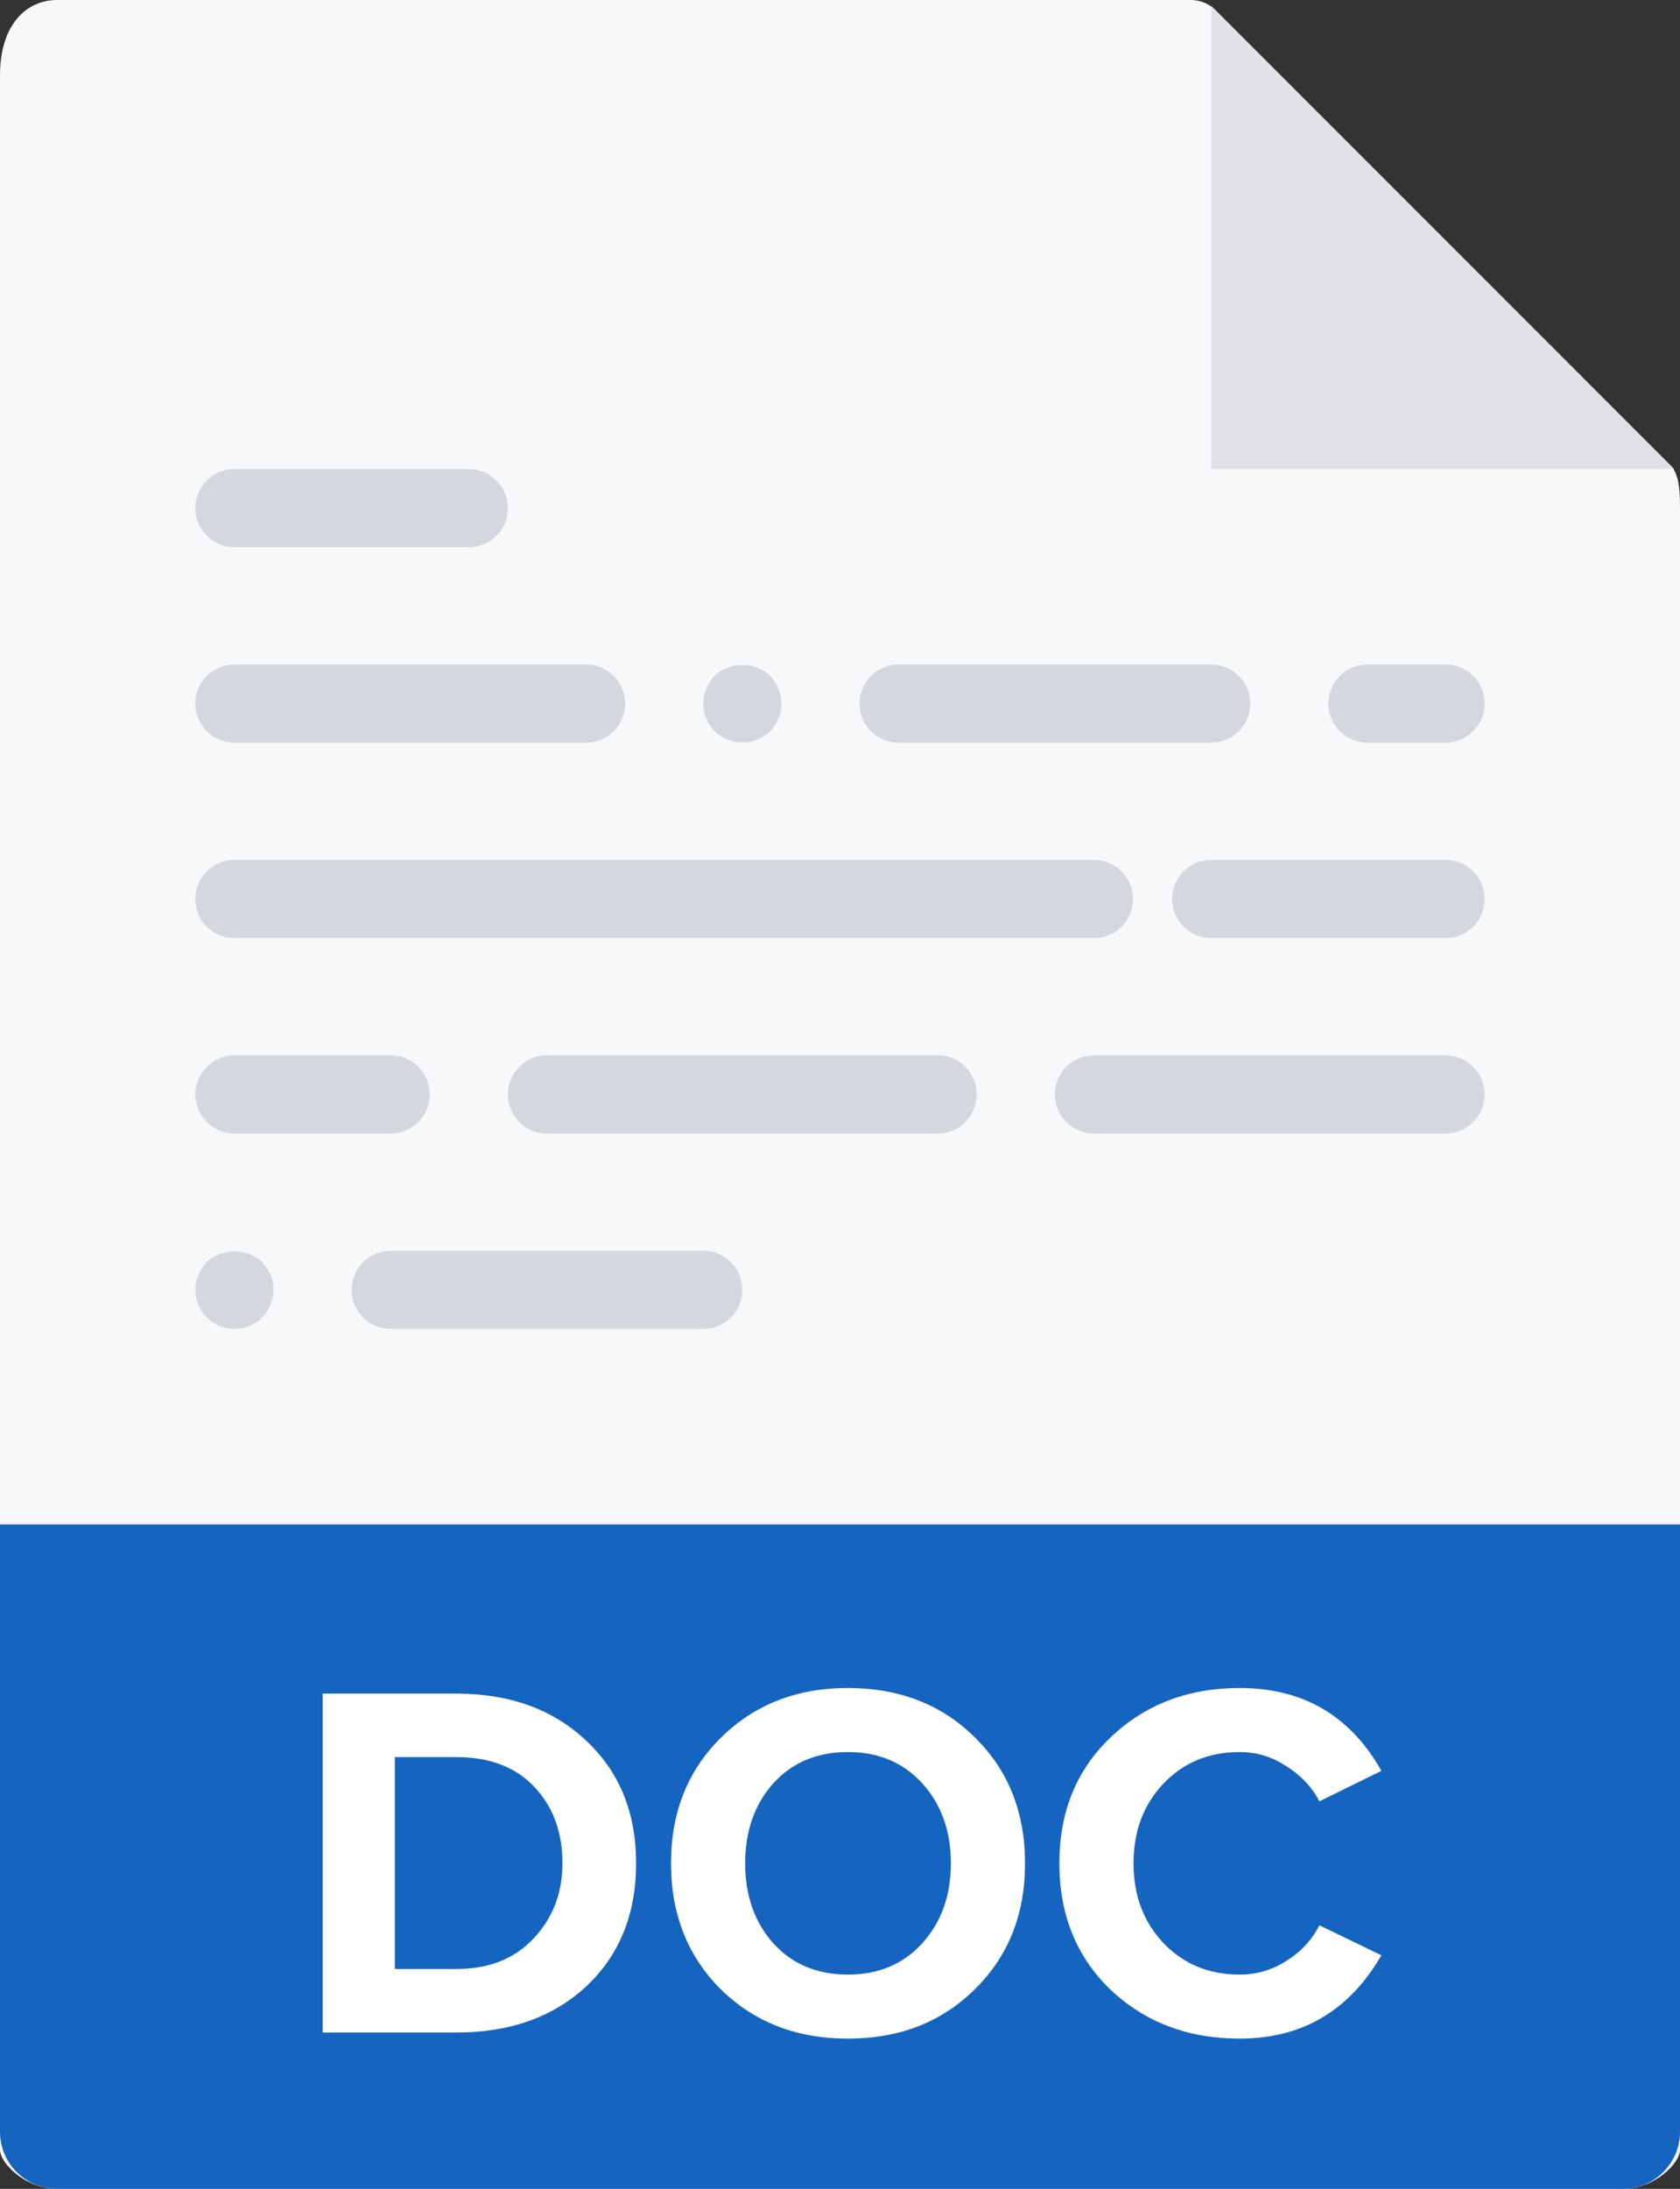 <svg width="43" height="56" viewBox="0 0 43 56" fill="none" xmlns="http://www.w3.org/2000/svg">
<rect x="0" y="0" width="43" height="56" fill="#333333" stroke="none"/>
<path d="M30.485 0H1.463C0.655 0 0 0.655 0 1.926V55C0 55.345 0.655 56 1.463 56H41.537C42.345 56 43 55.345 43 55V12.978C43 12.282 42.907 12.058 42.743 11.893L31.107 0.257C30.942 0.093 30.718 0 30.485 0Z" fill="#F7F8F9"/>
<path d="M31 0.151V12H42.849L31 0.151Z" fill="#E0E1E6"/>
<path d="M41.537 56H1.463C0.655 56 0 55.345 0 54.537V39H43V54.537C43 55.345 42.345 56 41.537 56Z" fill="#1565C0"/>
<path d="M11.679 52H8.26V43.329H11.679C13.04 43.329 14.145 43.728 14.994 44.525C15.852 45.322 16.281 46.371 16.281 47.671C16.281 48.971 15.856 50.02 15.007 50.817C14.158 51.606 13.048 52 11.679 52ZM11.679 50.375C12.511 50.375 13.169 50.115 13.655 49.595C14.149 49.075 14.396 48.434 14.396 47.671C14.396 46.874 14.158 46.224 13.681 45.721C13.204 45.21 12.537 44.954 11.679 44.954H10.106V50.375H11.679Z" fill="white"/>
<path d="M21.699 52.156C20.39 52.156 19.307 51.736 18.449 50.895C17.599 50.046 17.175 48.971 17.175 47.671C17.175 46.371 17.599 45.301 18.449 44.46C19.307 43.611 20.39 43.186 21.699 43.186C23.016 43.186 24.099 43.606 24.949 44.447C25.807 45.288 26.236 46.362 26.236 47.671C26.236 48.98 25.807 50.054 24.949 50.895C24.099 51.736 23.016 52.156 21.699 52.156ZM19.788 49.712C20.273 50.249 20.91 50.518 21.699 50.518C22.488 50.518 23.125 50.249 23.61 49.712C24.095 49.175 24.338 48.494 24.338 47.671C24.338 46.848 24.095 46.167 23.61 45.63C23.125 45.093 22.488 44.824 21.699 44.824C20.91 44.824 20.273 45.093 19.788 45.63C19.311 46.167 19.073 46.848 19.073 47.671C19.073 48.494 19.311 49.175 19.788 49.712Z" fill="white"/>
<path d="M31.73 52.156C30.413 52.156 29.312 51.74 28.428 50.908C27.553 50.067 27.115 48.988 27.115 47.671C27.115 46.354 27.553 45.279 28.428 44.447C29.312 43.606 30.413 43.186 31.73 43.186C33.351 43.186 34.56 43.892 35.357 45.305L33.771 46.085C33.581 45.721 33.299 45.422 32.926 45.188C32.562 44.945 32.164 44.824 31.73 44.824C30.942 44.824 30.292 45.093 29.78 45.63C29.269 46.167 29.013 46.848 29.013 47.671C29.013 48.494 29.269 49.175 29.78 49.712C30.292 50.249 30.942 50.518 31.73 50.518C32.164 50.518 32.562 50.401 32.926 50.167C33.299 49.933 33.581 49.63 33.771 49.257L35.357 50.024C34.534 51.445 33.325 52.156 31.73 52.156Z" fill="white"/>
<path d="M12 14H6C5.448 14 5 13.552 5 13C5 12.448 5.448 12 6 12H12C12.552 12 13 12.448 13 13C13 13.552 12.552 14 12 14Z" fill="#D5D7DE"/>
<path d="M15 19H6C5.448 19 5 18.552 5 18C5 17.448 5.448 17 6 17H15C15.552 17 16 17.448 16 18C16 18.552 15.552 19 15 19Z" fill="#D5D7DE"/>
<path d="M19 19C18.74 19 18.48 18.89 18.29 18.71C18.11 18.52 18 18.26 18 18C18 17.74 18.11 17.48 18.29 17.29C18.66 16.92 19.34 16.92 19.71 17.29C19.89 17.48 20 17.74 20 18C20 18.26 19.89 18.52 19.71 18.71C19.52 18.89 19.26 19 19 19Z" fill="#D5D7DE"/>
<path d="M31 19H23C22.448 19 22 18.552 22 18C22 17.448 22.448 17 23 17H31C31.552 17 32 17.448 32 18C32 18.552 31.552 19 31 19Z" fill="#D5D7DE"/>
<path d="M6 34C5.74 34 5.48 33.89 5.29 33.71C5.11 33.52 5 33.26 5 33C5 32.74 5.11 32.48 5.29 32.29C5.66 31.92 6.34 31.92 6.71 32.29C6.89 32.48 7 32.73 7 33C7 33.26 6.89 33.52 6.71 33.71C6.52 33.89 6.26 34 6 34Z" fill="#D5D7DE"/>
<path d="M18 34H10C9.448 34 9 33.552 9 33C9 32.448 9.448 32 10 32H18C18.552 32 19 32.448 19 33C19 33.552 18.552 34 18 34Z" fill="#D5D7DE"/>
<path d="M37 19H35C34.448 19 34 18.552 34 18C34 17.448 34.448 17 35 17H37C37.552 17 38 17.448 38 18C38 18.552 37.552 19 37 19Z" fill="#D5D7DE"/>
<path d="M28 24H6C5.448 24 5 23.552 5 23C5 22.448 5.448 22 6 22H28C28.552 22 29 22.448 29 23C29 23.552 28.552 24 28 24Z" fill="#D5D7DE"/>
<path d="M37 24H31C30.448 24 30 23.552 30 23C30 22.448 30.448 22 31 22H37C37.552 22 38 22.448 38 23C38 23.552 37.552 24 37 24Z" fill="#D5D7DE"/>
<path d="M10 29H6C5.448 29 5 28.552 5 28C5 27.448 5.448 27 6 27H10C10.552 27 11 27.448 11 28C11 28.552 10.552 29 10 29Z" fill="#D5D7DE"/>
<path d="M24 29H14C13.448 29 13 28.552 13 28C13 27.448 13.448 27 14 27H24C24.552 27 25 27.448 25 28C25 28.552 24.552 29 24 29Z" fill="#D5D7DE"/>
<path d="M37 29H28C27.448 29 27 28.552 27 28C27 27.448 27.448 27 28 27H37C37.552 27 38 27.448 38 28C38 28.552 37.552 29 37 29Z" fill="#D5D7DE"/>
</svg>
